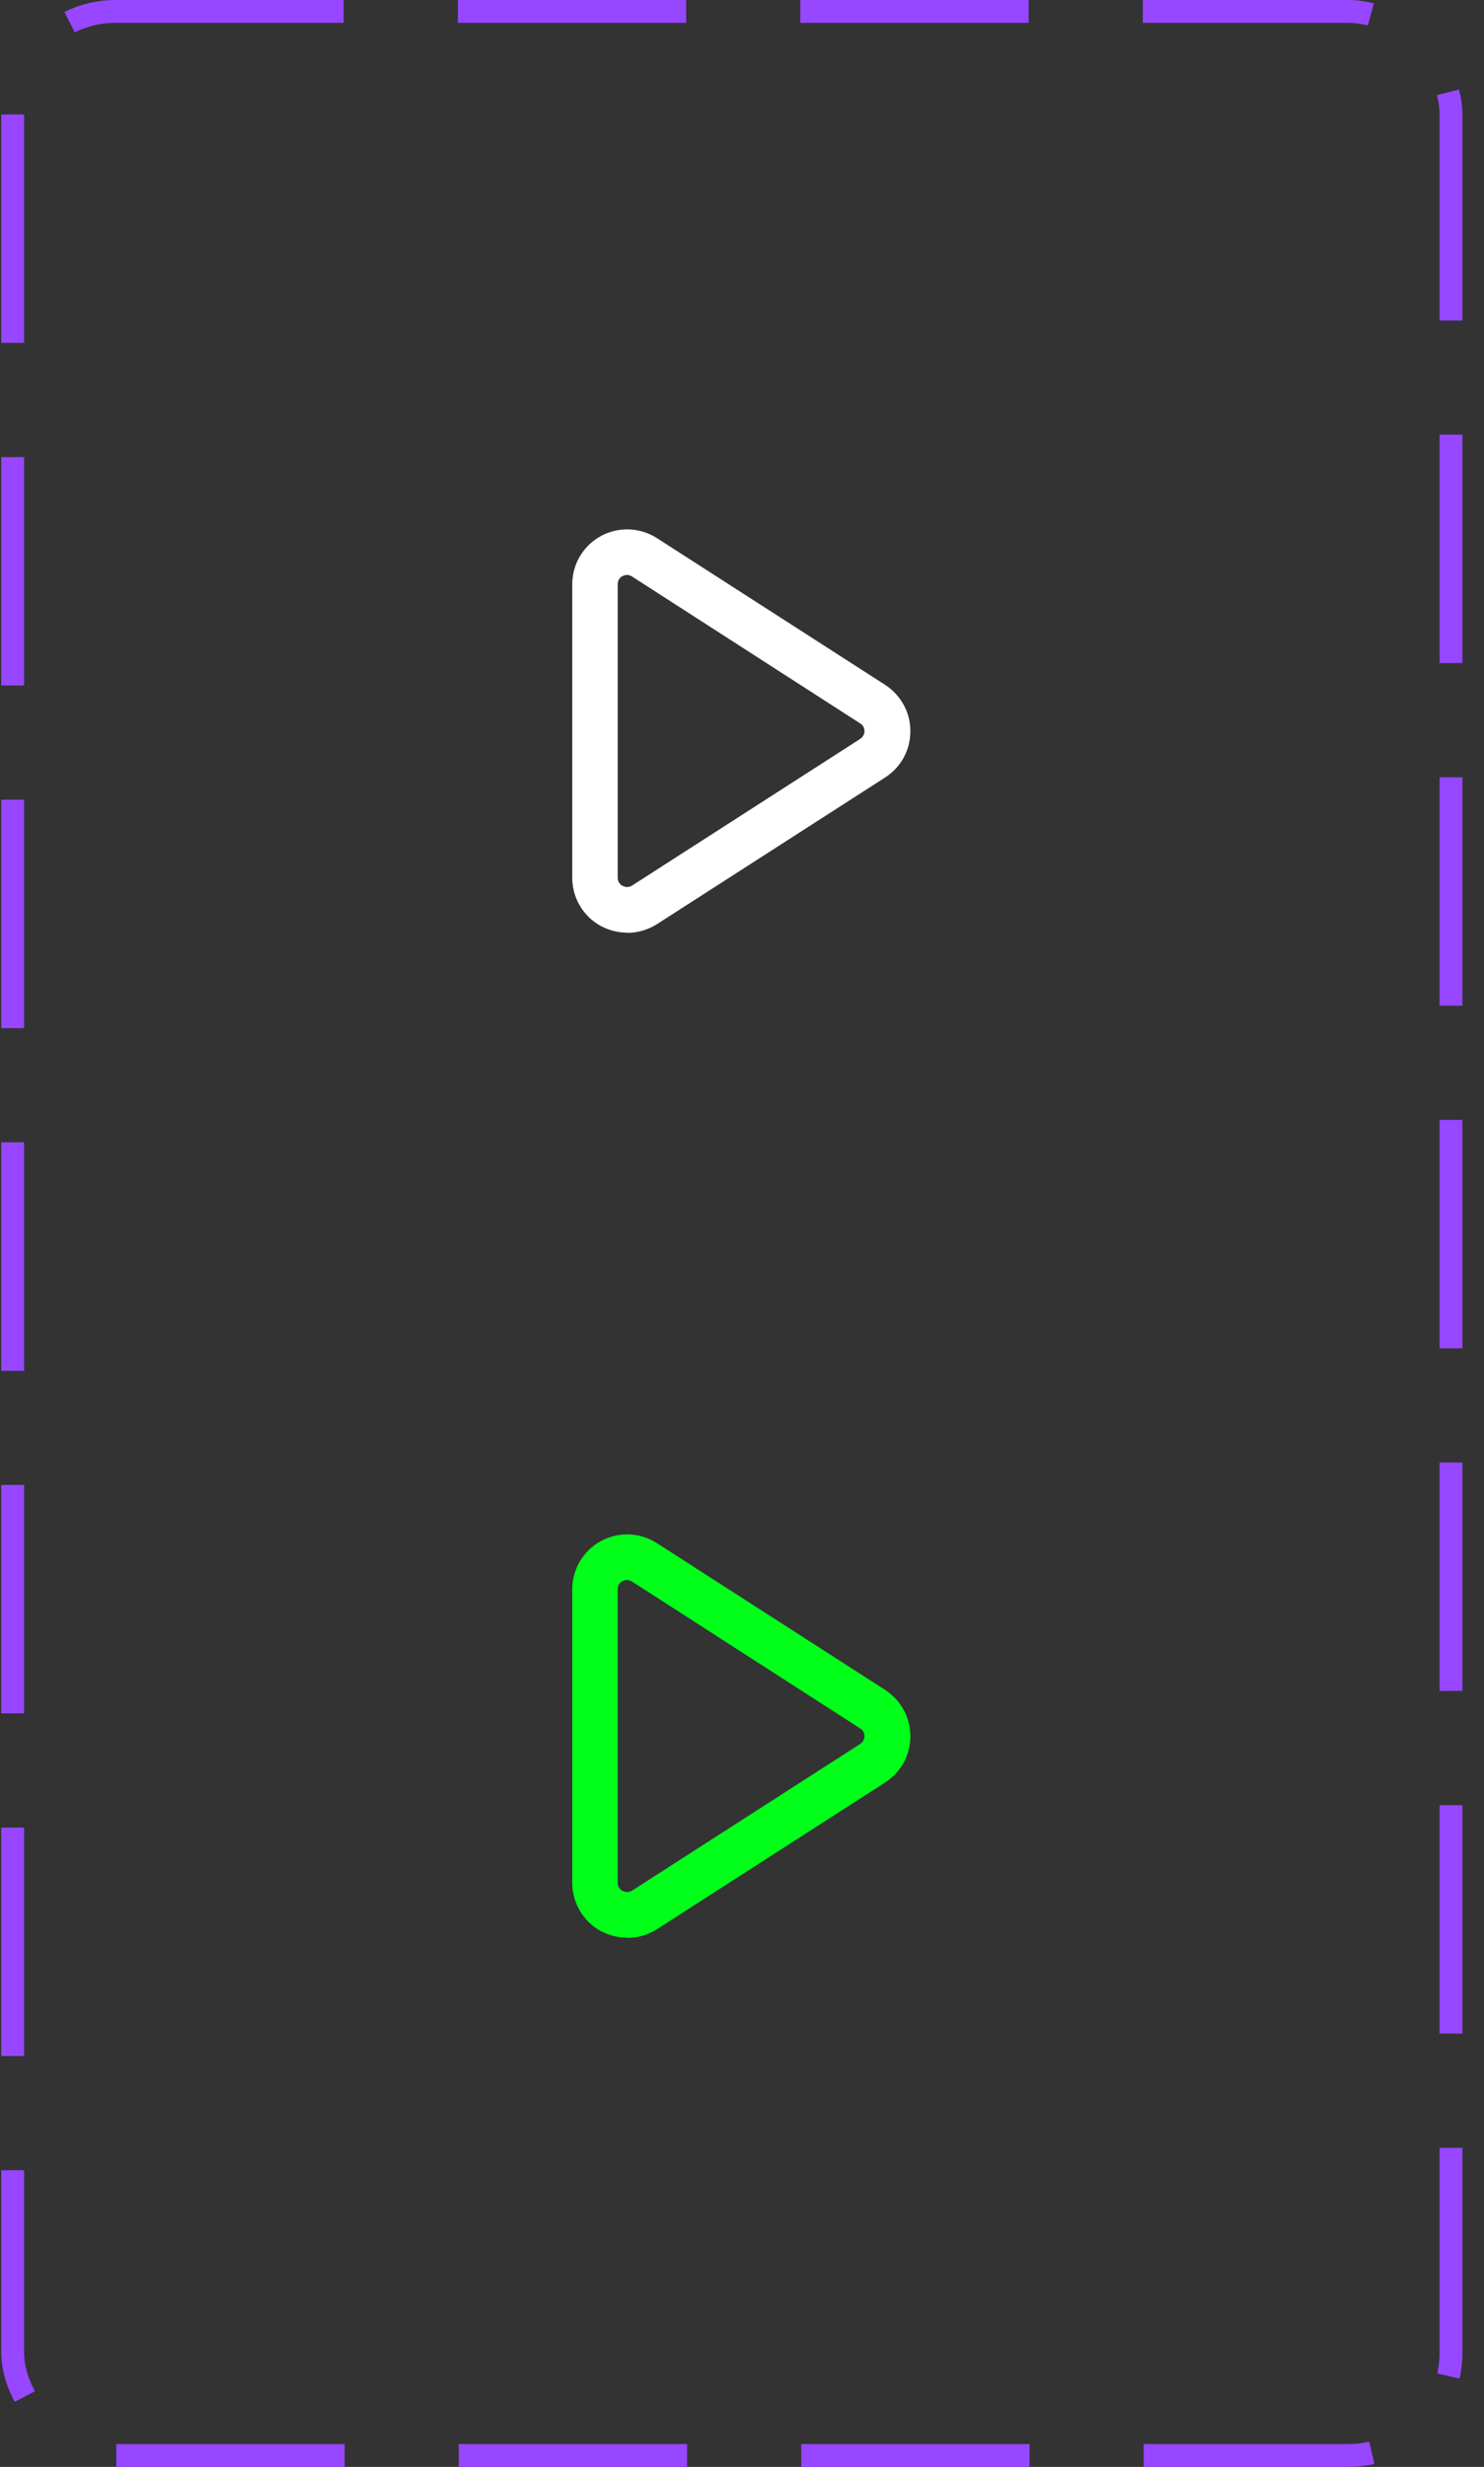 <svg width="65" height="108" viewBox="0 0 65 108" fill="none" xmlns="http://www.w3.org/2000/svg">
<rect x="0" y="0" width="65" height="108" fill="#333333" stroke="none"/>
<rect x="0.555" y="0.5" width="63" height="107" rx="4.5" stroke="#9747FF" stroke-dasharray="10 5"/>
<path d="M27.465 40.83C27.065 40.83 26.675 40.73 26.315 40.54C25.545 40.12 25.065 39.31 25.065 38.43V25.58C25.065 24.7 25.545 23.89 26.315 23.47C27.085 23.05 28.025 23.08 28.775 23.56L38.765 29.98C39.455 30.43 39.875 31.18 39.875 32.01C39.875 32.84 39.465 33.59 38.765 34.04L28.775 40.46C28.375 40.71 27.925 40.84 27.475 40.84L27.465 40.83ZM27.465 25.17C27.385 25.17 27.315 25.2 27.265 25.22C27.185 25.26 27.055 25.37 27.055 25.58V38.42C27.055 38.63 27.185 38.74 27.265 38.78C27.345 38.82 27.505 38.88 27.685 38.77L37.675 32.35C37.835 32.24 37.865 32.09 37.865 32.01C37.865 31.93 37.845 31.77 37.675 31.67L27.685 25.24C27.605 25.19 27.535 25.17 27.465 25.17Z" fill="white"/>
<path d="M27.465 84.83C27.065 84.83 26.675 84.73 26.315 84.54C25.545 84.12 25.065 83.31 25.065 82.43V69.58C25.065 68.7 25.545 67.89 26.315 67.47C27.085 67.05 28.025 67.08 28.775 67.56L38.765 73.98C39.455 74.43 39.875 75.18 39.875 76.01C39.875 76.84 39.465 77.59 38.765 78.04L28.775 84.46C28.375 84.71 27.925 84.84 27.475 84.84L27.465 84.83ZM27.465 69.17C27.385 69.17 27.315 69.2 27.265 69.22C27.185 69.26 27.055 69.37 27.055 69.58V82.42C27.055 82.63 27.185 82.74 27.265 82.78C27.345 82.82 27.505 82.88 27.685 82.77L37.675 76.35C37.835 76.24 37.865 76.09 37.865 76.01C37.865 75.93 37.845 75.77 37.675 75.67L27.685 69.24C27.605 69.19 27.535 69.17 27.465 69.17Z" fill="#01FF1A"/>
</svg>
